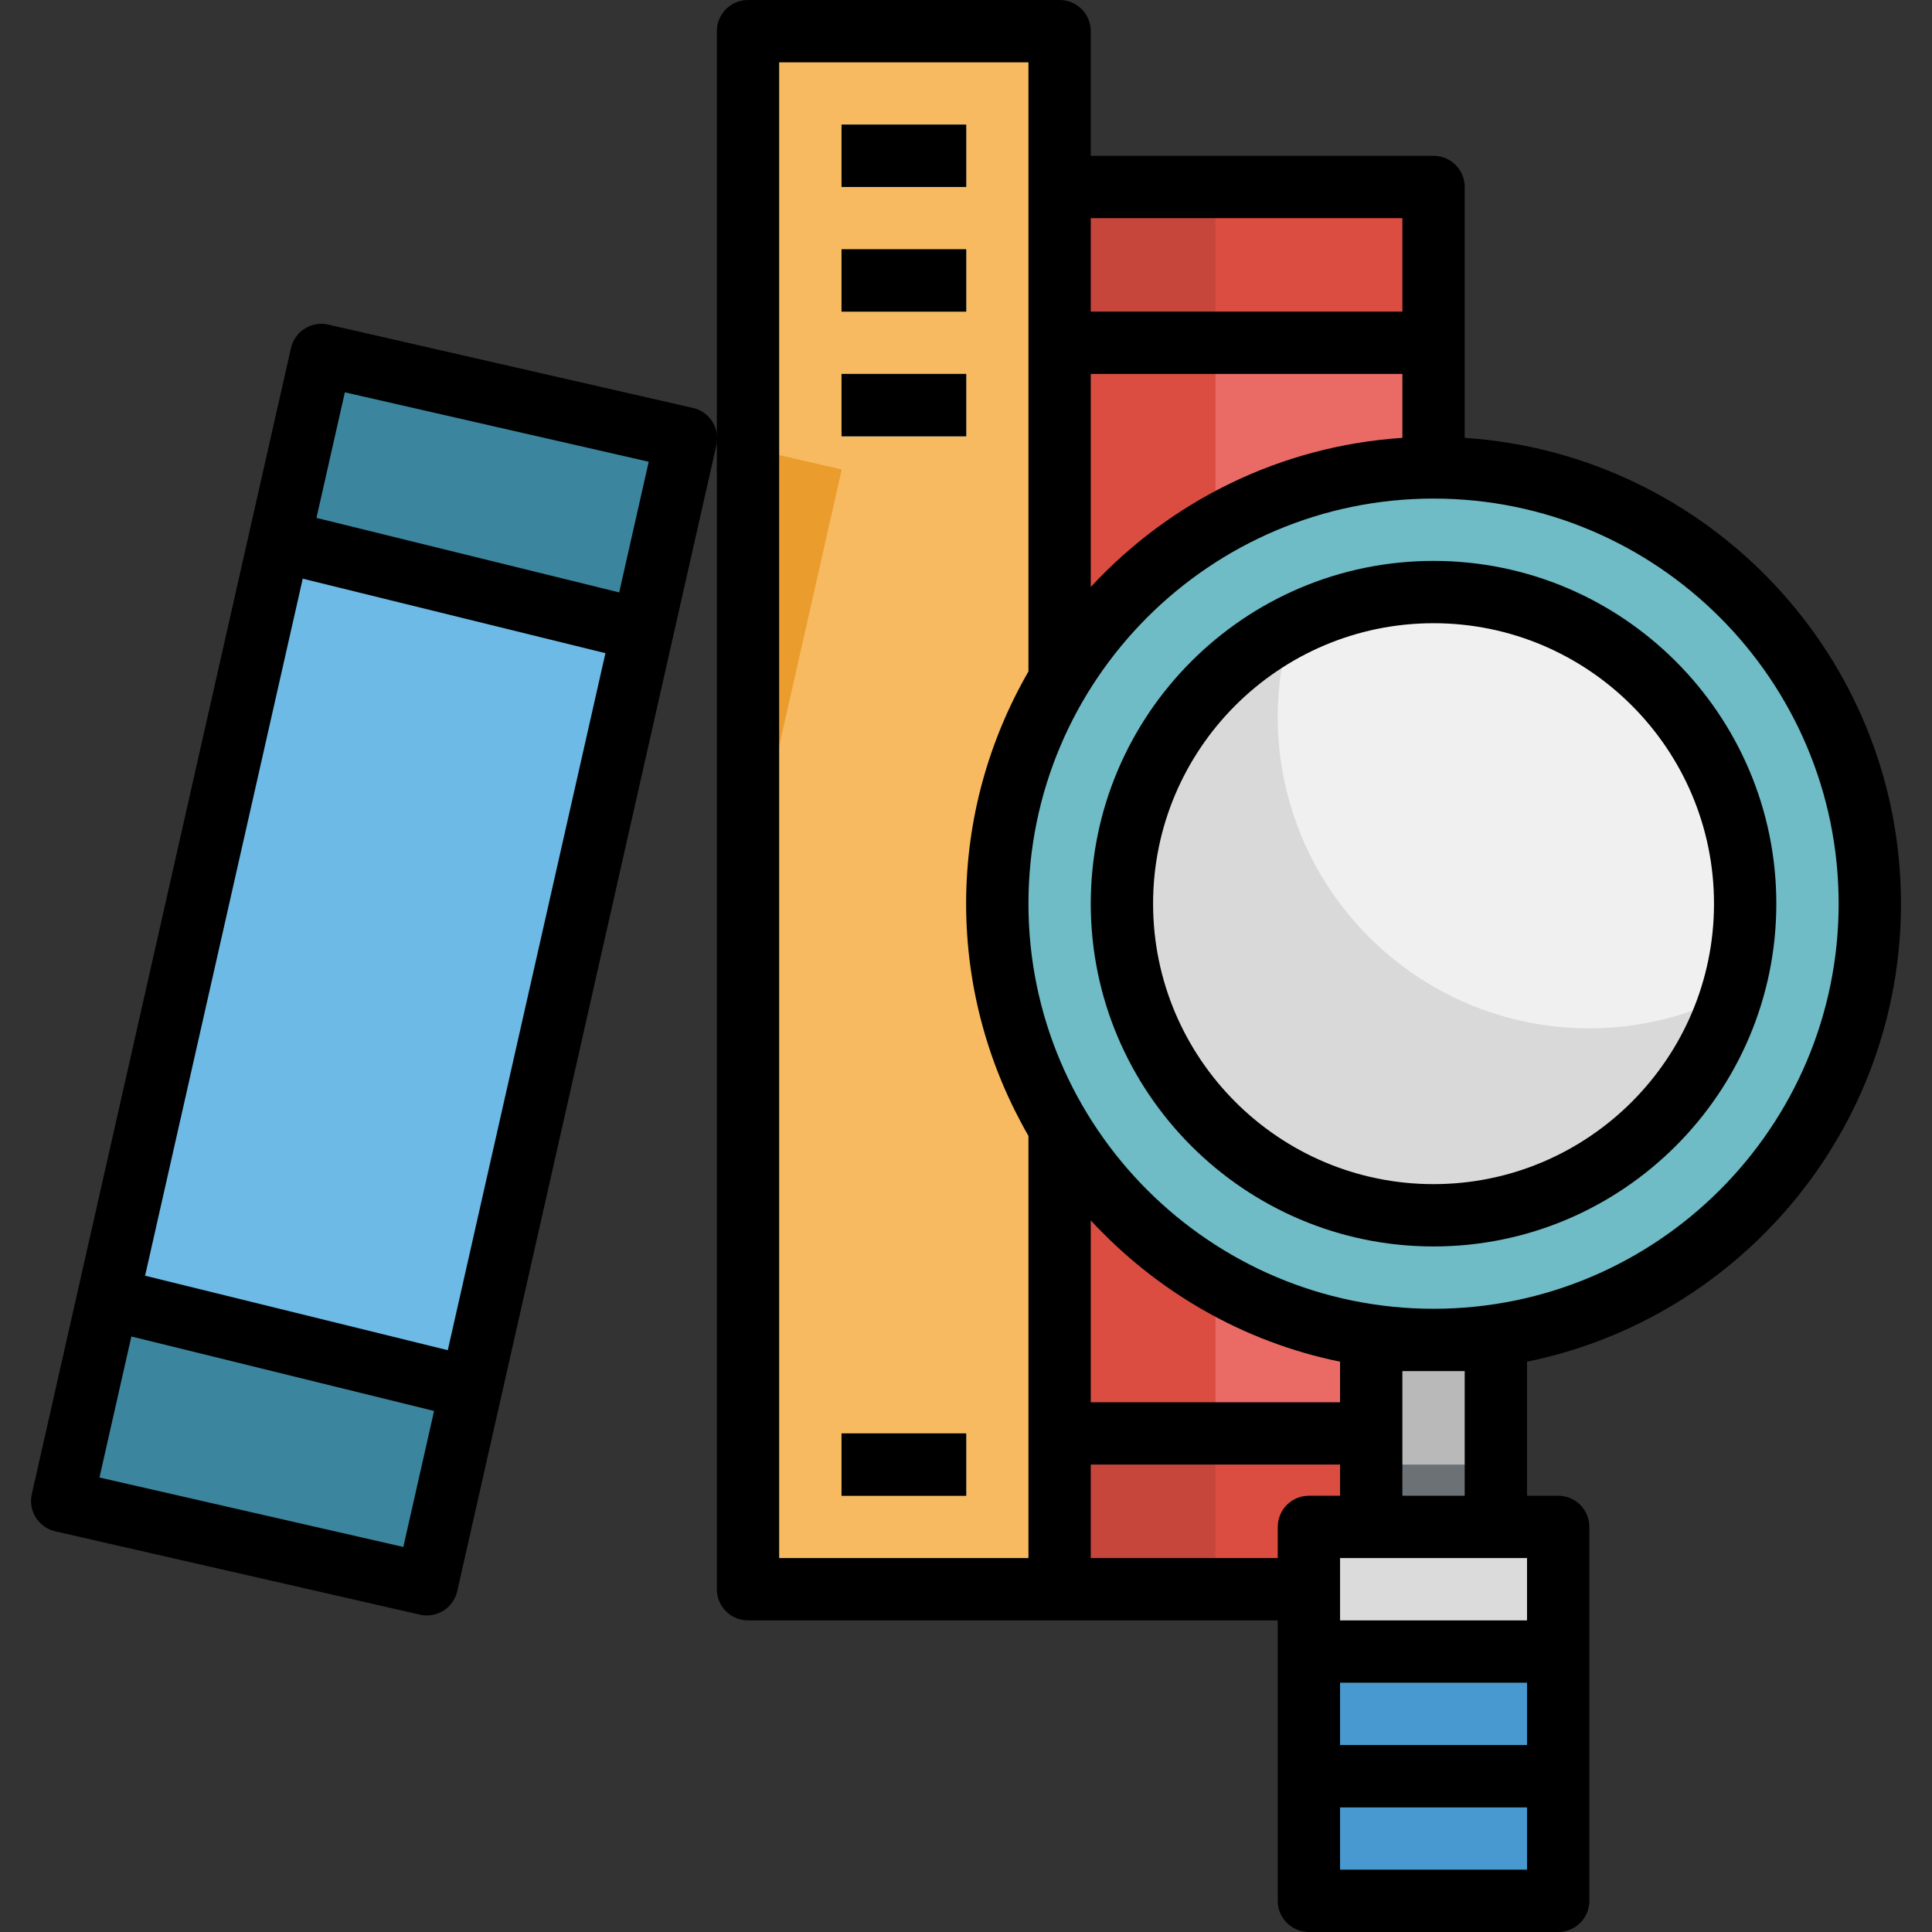 <?xml version="1.0" encoding="iso-8859-1"?>
<!-- Generator: Adobe Illustrator 19.0.0, SVG Export Plug-In . SVG Version: 6.00 Build 0)  -->
<svg version="1.1" id="Capa_1" xmlns="http://www.w3.org/2000/svg" xmlns:xlink="http://www.w3.org/1999/xlink" x="0px" y="0px"
	 viewBox="0 0 512 512" style="enable-background:new 0 0 512 512;" xml:space="preserve">
<rect x="0" y="0" width="512" height="512" fill="#333333" stroke="none"/>
<polyline style="fill:#EA6B65;" points="280.815,49.548 280.807,421.161 363.388,421.161 379.904,421.161 379.904,133.161 
	379.904,49.548 280.815,49.548 "/>
<polygon style="fill:#6CBAE5;" points="113.111,419.857 16.483,397.774 85.165,94.068 181.785,116.15 "/>
<polyline style="fill:#F7BA61;" points="280.807,421.161 198.226,421.161 198.226,8.258 280.807,8.258 280.807,181.677 
	280.807,297.29 280.807,421.161 355.13,421.161 "/>
<g>
	<rect x="223.017" y="379.871" style="fill:#277BAA;" width="33.032" height="16.516"/>
	<rect x="223.017" y="33.032" style="fill:#277BAA;" width="33.032" height="16.516"/>
	<rect x="223.017" y="66.065" style="fill:#277BAA;" width="33.032" height="16.516"/>
	<rect x="223.017" y="99.097" style="fill:#277BAA;" width="33.032" height="16.516"/>
</g>
<rect x="280.824" y="49.548" style="fill:#DC4D41;" width="99.089" height="41.29"/>
<g>
	<polygon style="fill:#3B869E;" points="170.281,167.019 181.785,116.15 85.165,94.068 74.017,143.377 77.931,144.285 	"/>
	<polygon style="fill:#3B869E;" points="28.606,344.163 16.483,397.774 113.111,419.857 124.87,367.839 35.534,345.856 	"/>
</g>
<polygon style="fill:#EA9D2D;" points="198.226,234.29 223.075,124.408 198.226,118.726 "/>
<rect x="280.824" y="49.548" style="fill:#DC4D41;" width="41.29" height="371.613"/>
<rect x="280.824" y="49.548" style="fill:#C7463B;" width="41.282" height="41.29"/>
<polygon style="fill:#DC4D41;" points="280.807,379.871 280.807,421.161 363.388,421.161 379.904,421.161 379.904,379.871 "/>
<rect x="346.888" y="404.645" style="fill:#4799CF;" width="66.065" height="99.097"/>
<rect x="363.404" y="346.839" style="fill:#B9B9B9;" width="33.032" height="66.065"/>
<rect x="363.404" y="388.129" style="fill:#6C7175;" width="33.032" height="16.516"/>
<rect x="346.888" y="462.452" style="fill:#277BAA;" width="66.065" height="16.516"/>
<circle style="fill:#6FBBC6;" cx="379.92" cy="239.484" r="115.613"/>
<circle style="fill:#D9D9D9;" cx="379.92" cy="239.484" r="82.581"/>
<path style="fill:#F0F0F0;" d="M379.904,156.903c-13.618,0-26.434,3.353-37.764,9.199c-2.271,7.548-3.526,15.542-3.526,23.833
	c0,45.609,36.971,82.581,82.581,82.581c13.618,0,26.434-3.353,37.764-9.199c2.271-7.548,3.526-15.542,3.526-23.833
	C462.484,193.875,425.513,156.903,379.904,156.903z"/>
<rect x="346.888" y="404.645" style="fill:#DBDBDB;" width="66.065" height="33.032"/>
<rect x="280.824" y="379.871" style="fill:#C7463B;" width="41.29" height="41.29"/>
<path d="M388.162,116.034V49.548c0-4.567-3.7-8.258-8.258-8.258h-90.839V8.258c0-4.567-3.7-8.258-8.258-8.258h-82.581
	c-4.558,0-8.258,3.691-8.258,8.258v412.903c0,4.567,3.7,8.258,8.258,8.258h82.581h57.806v74.323c0,4.567,3.7,8.258,8.258,8.258
	h66.065c4.558,0,8.258-3.691,8.258-8.258v-99.097c0-4.567-3.7-8.258-8.258-8.258h-8.258v-35.526
	c56.469-11.512,99.097-61.547,99.097-121.377C503.775,173.964,452.616,120.312,388.162,116.034z M289.065,155.549V99.097h82.581
	v16.937C339.068,118.198,309.958,132.963,289.065,155.549z M371.646,57.806v24.774h-82.581V57.806H371.646z M206.484,16.516h66.065
	v161.429c-10.446,18.151-16.516,39.127-16.516,61.539c0,22.412,6.07,43.38,16.516,61.539v111.88h-66.065V16.516z M404.678,412.903
	v16.516H355.13v-16.516h8.258h33.032H404.678z M355.13,445.935h49.548v16.516H355.13V445.935z M355.13,371.613h-66.065v-48.194
	c17.292,18.704,40.176,32.165,66.065,37.442V371.613z M289.065,412.903v-24.774h66.065v8.258h-8.258
	c-4.558,0-8.258,3.691-8.258,8.258v8.258H289.065z M355.13,495.484v-16.516h49.548v16.516H355.13z M388.162,363.355v33.032h-16.516
	v-33.032H388.162z M379.904,346.839c-59.194,0-107.355-48.161-107.355-107.355s48.161-107.355,107.355-107.355
	s107.355,48.161,107.355,107.355S439.106,346.839,379.904,346.839z"/>
<path d="M379.904,148.645c-50.085,0-90.839,40.754-90.839,90.839s40.754,90.839,90.839,90.839s90.839-40.754,90.839-90.839
	S429.997,148.645,379.904,148.645z M379.904,313.806c-40.977,0-74.323-33.338-74.323-74.323s33.346-74.323,74.323-74.323
	s74.323,33.338,74.323,74.323S420.889,313.806,379.904,313.806z"/>
<path d="M113.111,428.115c1.544,0,3.072-0.438,4.402-1.263c1.858-1.173,3.171-3.031,3.658-5.17l68.682-303.707
	c1.007-4.443-1.775-8.861-6.218-9.868L86.999,86.024c-2.139-0.512-4.385-0.099-6.235,1.057c-1.858,1.173-3.171,3.031-3.658,5.17
	L8.431,395.949c-1.007,4.443,1.775,8.853,6.218,9.868l96.619,22.082C111.88,428.048,112.491,428.115,113.111,428.115z
	 M118.668,357.814l-80.219-19.737l41.778-184.725l80.219,19.745L118.668,357.814z M91.392,103.969l80.524,18.399l-7.829,34.626
	l-80.219-19.745L91.392,103.969z M26.36,391.556l8.456-37.376l80.219,19.737l-8.151,36.038L26.36,391.556z"/>
<rect x="223.017" y="379.871" width="33.032" height="16.516"/>
<rect x="223.017" y="33.032" width="33.032" height="16.516"/>
<rect x="223.017" y="66.065" width="33.032" height="16.516"/>
<rect x="223.017" y="99.097" width="33.032" height="16.516"/>
<g>
</g>
<g>
</g>
<g>
</g>
<g>
</g>
<g>
</g>
<g>
</g>
<g>
</g>
<g>
</g>
<g>
</g>
<g>
</g>
<g>
</g>
<g>
</g>
<g>
</g>
<g>
</g>
<g>
</g>
</svg>
